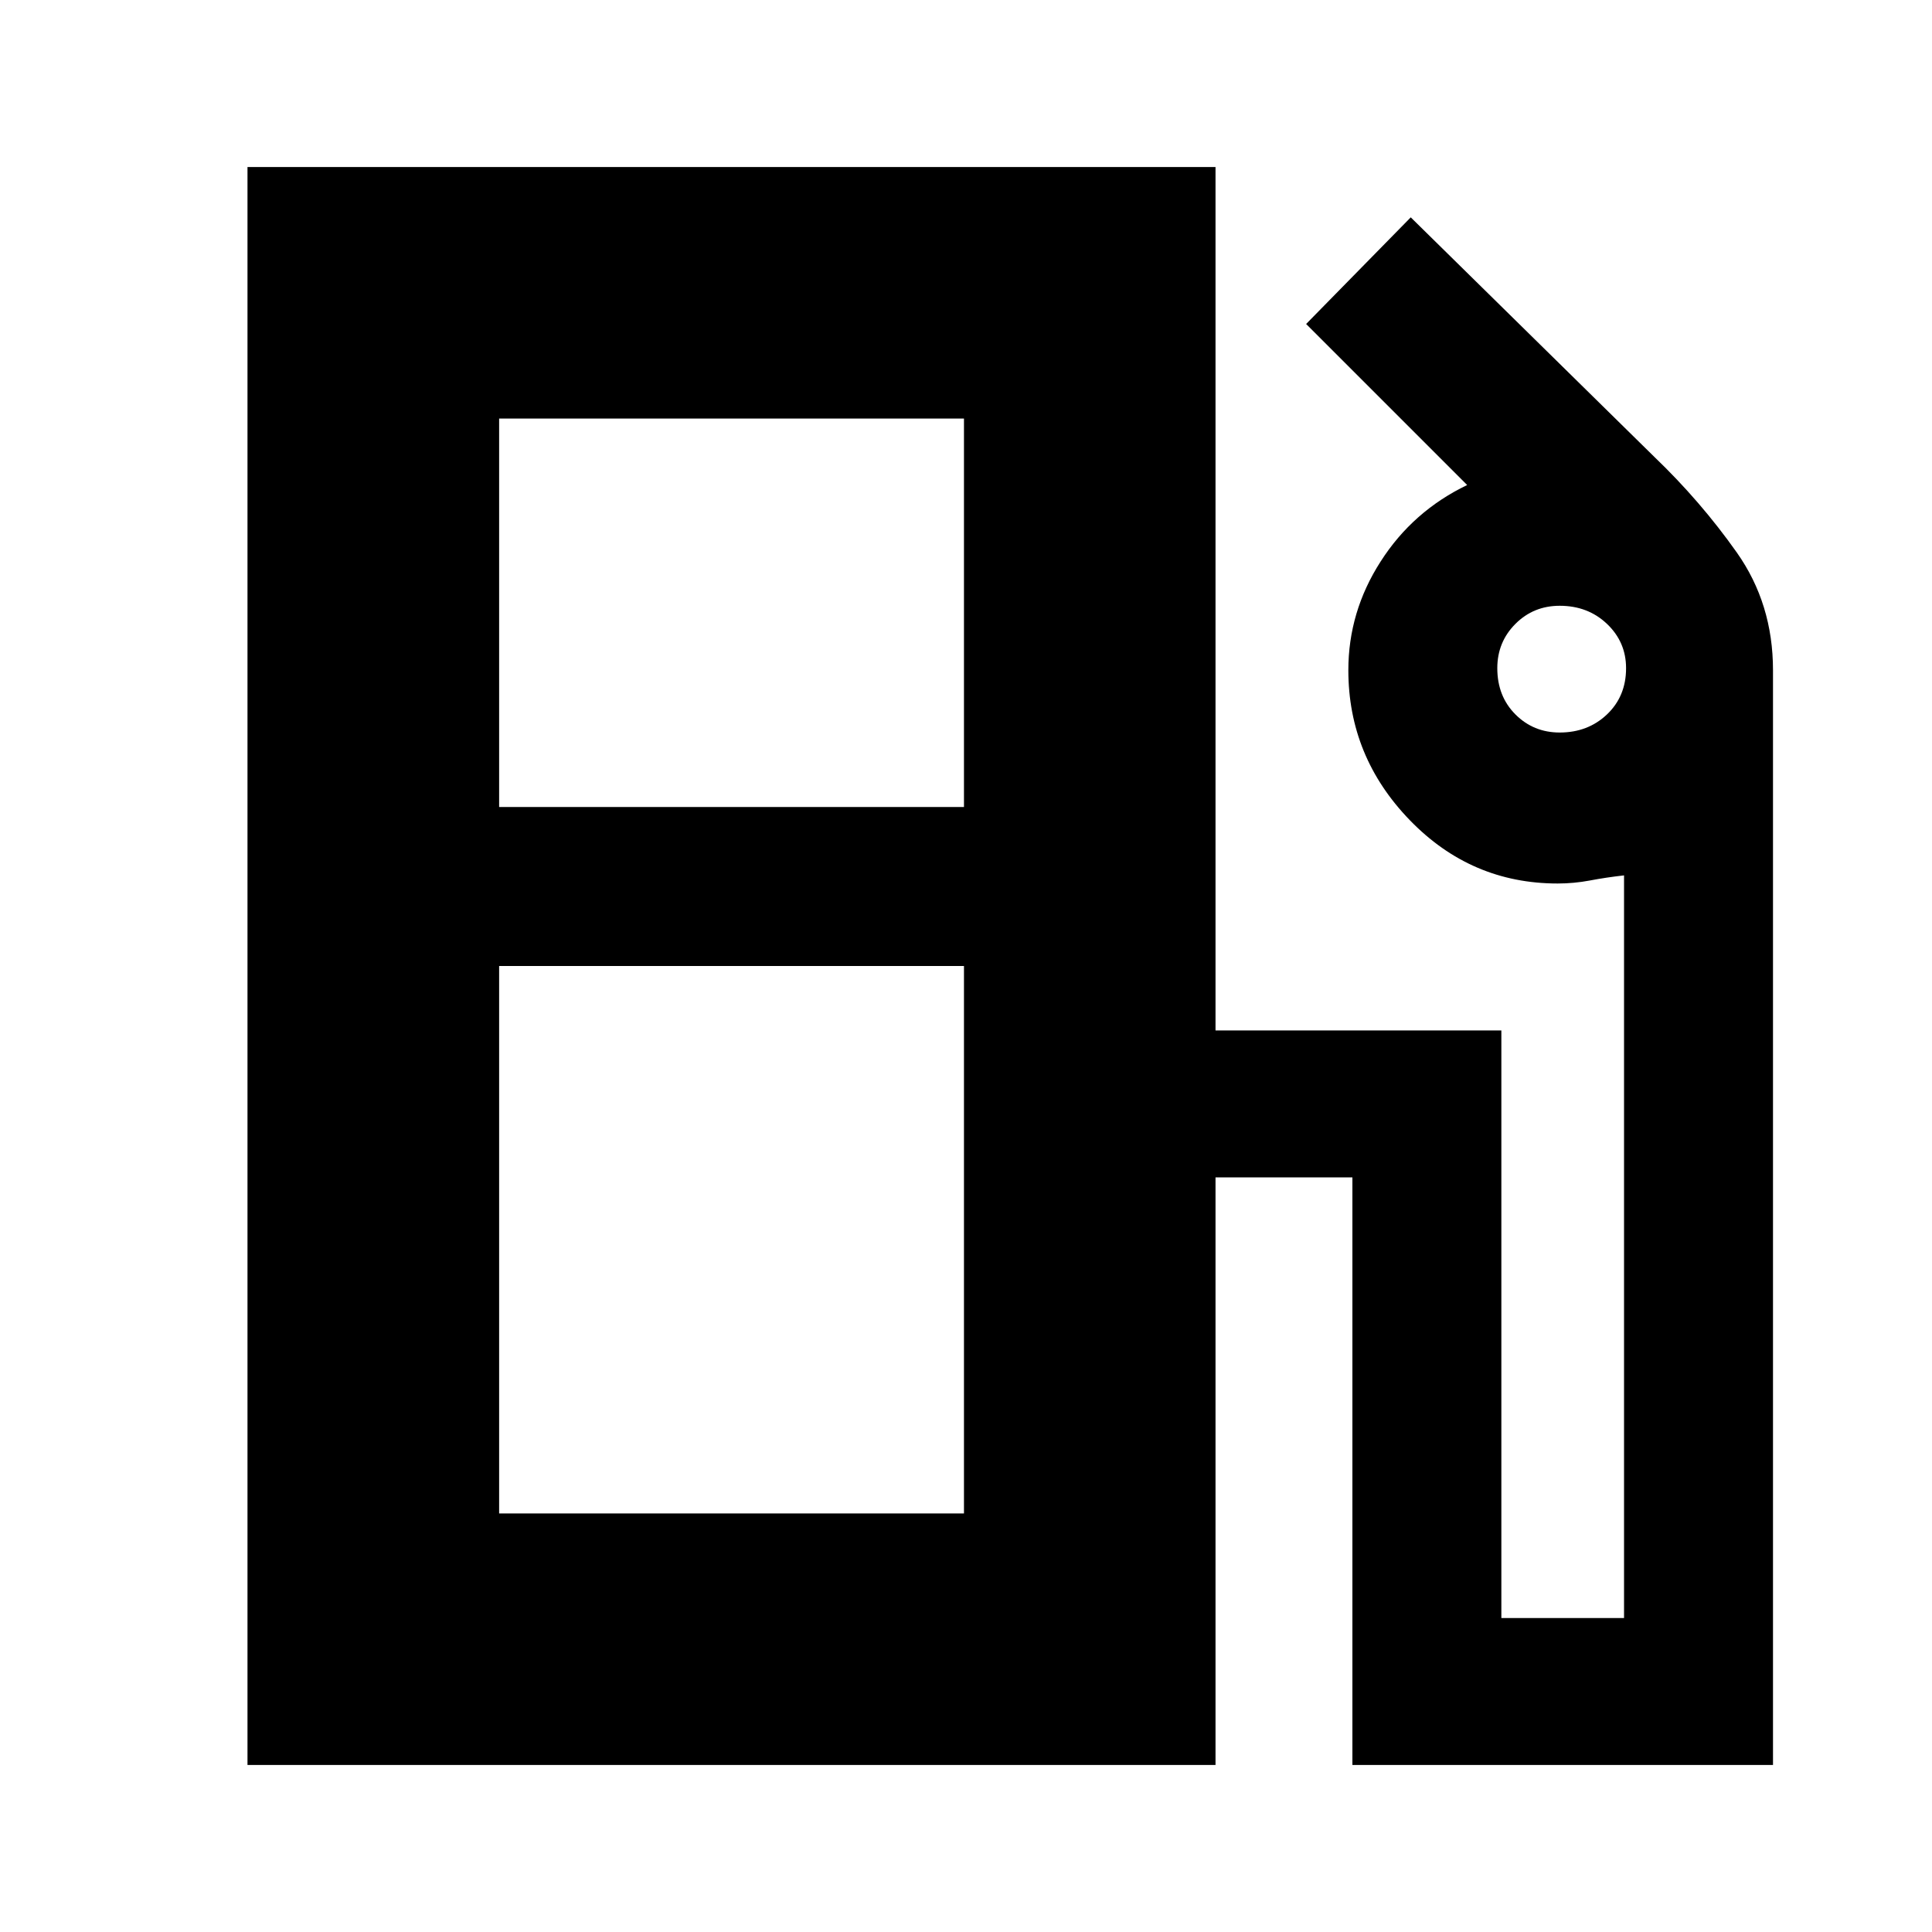 <svg xmlns="http://www.w3.org/2000/svg" height="20" width="20"><path d="M2.562 18.271V1.729H12.583V10.667H15.542V16.75H16.812V9.062Q16.625 9.083 16.458 9.115Q16.292 9.146 16.125 9.146Q15.229 9.146 14.594 8.49Q13.958 7.833 13.958 6.938Q13.958 6.333 14.292 5.813Q14.625 5.292 15.188 5.021L13.521 3.354L14.604 2.25L17.125 4.729Q17.604 5.188 17.979 5.719Q18.354 6.25 18.354 6.938V18.271H14V12.188H12.583V18.271ZM5.167 8.354H9.979V4.333H5.167ZM16.146 7.583Q16.438 7.583 16.635 7.396Q16.833 7.208 16.833 6.917Q16.833 6.646 16.635 6.458Q16.438 6.271 16.146 6.271Q15.875 6.271 15.688 6.458Q15.5 6.646 15.5 6.917Q15.5 7.208 15.688 7.396Q15.875 7.583 16.146 7.583ZM5.167 15.667H9.979V10H5.167ZM9.979 15.667H5.167H9.979Z"/></svg>